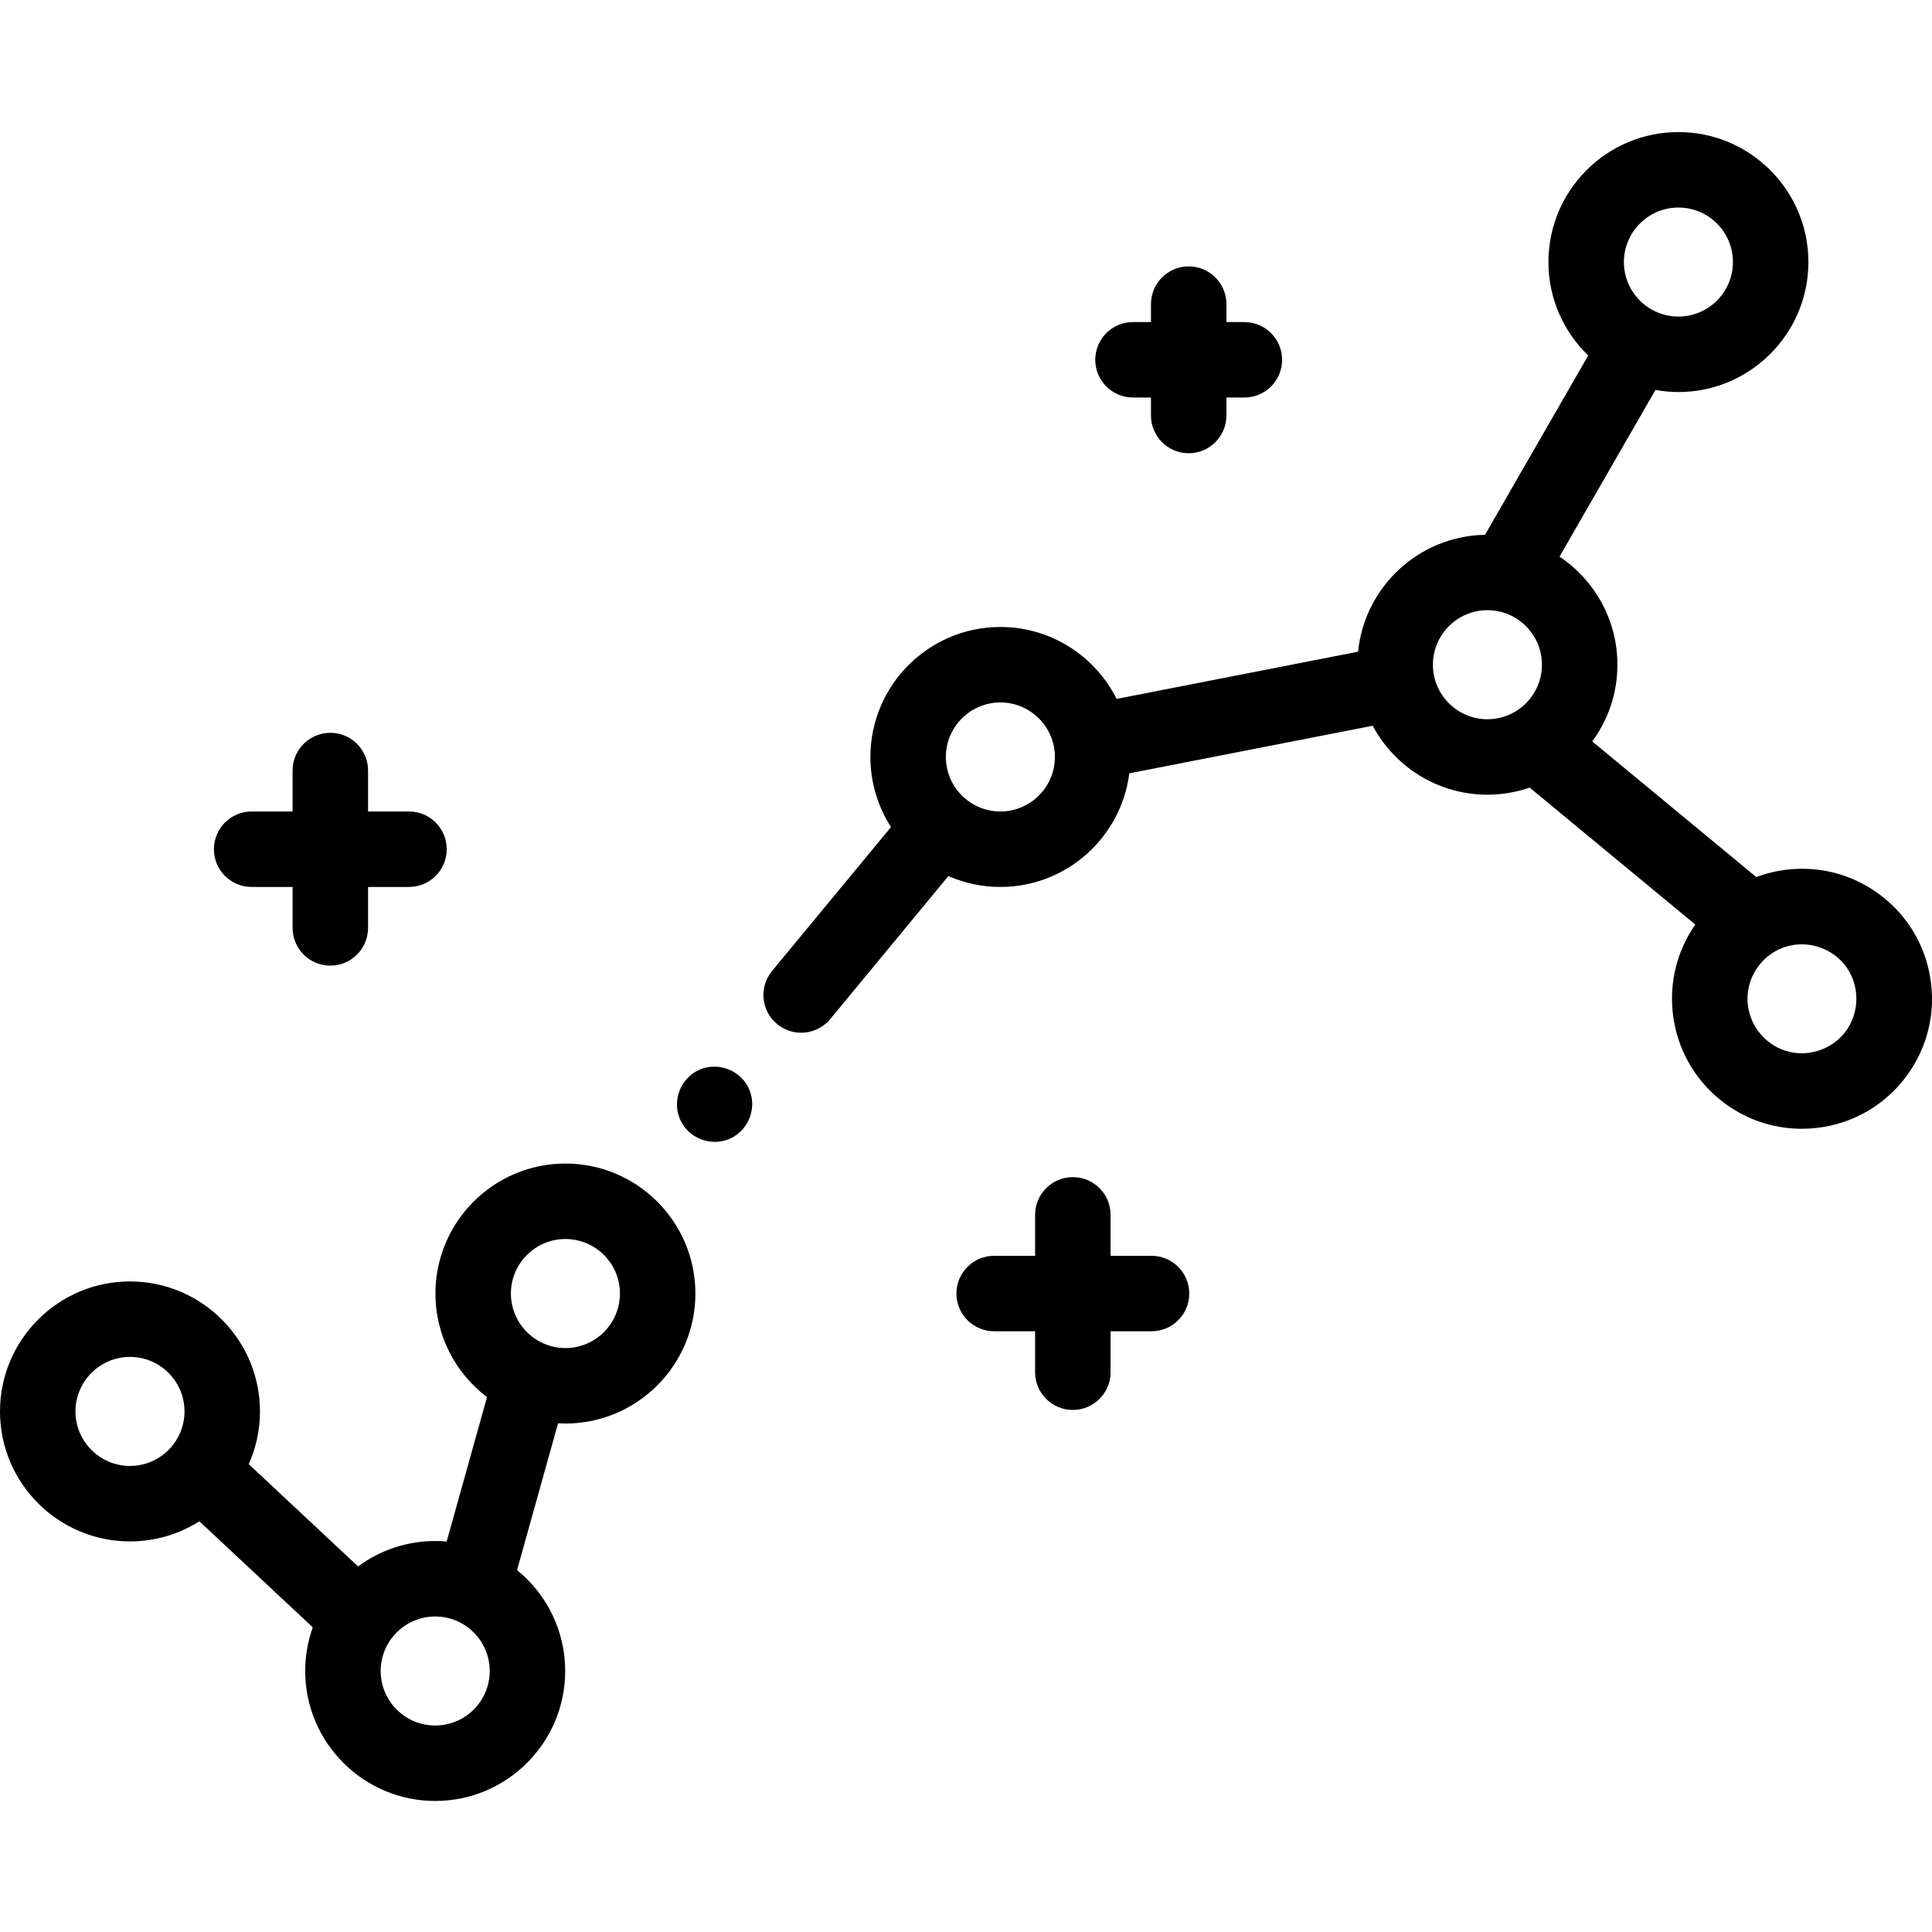<svg height="511pt" viewBox="0 -34 511.999 511" width="511pt" xmlns="http://www.w3.org/2000/svg"><path d="m511.773 226.281c-1.047-9.145-5.586-17.332-12.789-23.059-7.203-5.727-16.203-8.309-25.348-7.262-2.84.328-5.594.992-8.207 1.965l-43.465-35.938c4.184-5.703 6.664-12.73 6.664-20.332 0-11.93-6.098-22.461-15.34-28.645l25.422-44.164c1.977.352 4.008.547 6.086.547 18.996 0 34.449-15.453 34.449-34.445 0-18.996-15.453-34.449-34.449-34.449s-34.449 15.453-34.449 34.449c0 9.715 4.051 18.496 10.543 24.766l-27.348 47.512c-17.543.32-31.922 13.809-33.637 30.98l-63.988 12.512c-5.66-11.289-17.34-19.062-30.805-19.062-18.996 0-34.449 15.453-34.449 34.449 0 6.836 2.012 13.211 5.461 18.574l-31.52 38.137c-3.52 4.258-2.918 10.562 1.34 14.078 1.863 1.543 4.121 2.293 6.363 2.293 2.879 0 5.734-1.234 7.715-3.629l31.312-37.891c4.223 1.848 8.879 2.883 13.777 2.883 17.523 0 32.023-13.156 34.164-30.109l64.5-12.613c5.805 10.863 17.254 18.277 30.406 18.277 3.918 0 7.684-.668 11.195-1.879l43.895 36.293c-4.801 6.879-6.91 15.164-5.949 23.574 1.043 9.145 5.582 17.332 12.785 23.059 6.156 4.895 13.621 7.488 21.371 7.488 1.316 0 2.645-.074 3.977-.227 9.141-1.047 17.328-5.586 23.055-12.789 5.727-7.203 8.305-16.203 7.262-25.344zm-66.977-205.781c7.969 0 14.449 6.48 14.449 14.449 0 7.965-6.48 14.445-14.449 14.445-7.965 0-14.445-6.48-14.445-14.445 0-7.969 6.48-14.449 14.445-14.449zm-179.684 160.051c-7.965 0-14.449-6.48-14.449-14.445 0-7.969 6.484-14.449 14.449-14.449 7.965 0 14.445 6.48 14.445 14.449 0 7.965-6.48 14.445-14.445 14.445zm114.621-38.895c0-7.965 6.48-14.449 14.449-14.449 7.965 0 14.445 6.48 14.445 14.449 0 7.965-6.48 14.449-14.445 14.449-7.969 0-14.449-6.484-14.449-14.449zm109.121 97.523c-3.703 4.66-10.09 6.602-15.762 4.758-5.691-1.844-9.715-7.156-9.98-13.125-.277-6.109 3.504-11.902 9.211-14.102 5.727-2.207 12.371-.488 16.312 4.211 4.355 5.188 4.43 12.961.219 18.258zm0 0"/><path d="m149.84 273.852c-18.992 0-34.445 15.453-34.445 34.449 0 11.195 5.371 21.156 13.668 27.453l-10.691 38.27c-1.004-.09-2.016-.141-3.039-.141-7.645 0-14.711 2.504-20.434 6.734l-28.977-27.098c1.906-4.277 2.973-9.004 2.973-13.977 0-18.996-15.453-34.449-34.445-34.449-18.996 0-34.449 15.453-34.449 34.449 0 18.996 15.453 34.449 34.449 34.449 6.754 0 13.055-1.961 18.379-5.336l30.059 28.109c-1.293 3.617-2.004 7.508-2.004 11.566 0 18.992 15.457 34.445 34.449 34.445 18.996 0 34.449-15.453 34.449-34.445 0-10.781-4.98-20.418-12.758-26.738l10.867-38.902c.648.035 1.297.059 1.953.059 18.992 0 34.445-15.453 34.445-34.449 0-18.996-15.453-34.449-34.449-34.449zm-129.84 65.691c0-7.965 6.48-14.449 14.449-14.449 7.965 0 14.445 6.484 14.445 14.449 0 7.969-6.48 14.449-14.445 14.449-7.969 0-14.449-6.484-14.449-14.449zm95.332 83.234c-7.965 0-14.449-6.48-14.449-14.445 0-7.969 6.484-14.449 14.449-14.449 7.965 0 14.449 6.48 14.449 14.449 0 7.965-6.48 14.445-14.449 14.445zm34.508-100.027c-7.965 0-14.445-6.48-14.445-14.449s6.48-14.449 14.445-14.449c7.969 0 14.449 6.48 14.449 14.449s-6.48 14.449-14.449 14.449zm0 0"/><path d="m305.164 298.301h-10.852v-10.852c0-5.52-4.477-10-10-10-5.52 0-10 4.48-10 10v10.852h-10.848c-5.523 0-10 4.477-10 10 0 5.523 4.477 10 10 10h10.848v10.852c0 5.52 4.48 10 10 10 5.523 0 10-4.48 10-10v-10.852h10.852c5.523 0 10-4.477 10-10 0-5.523-4.477-10-10-10zm0 0"/><path d="m300.258 70.852h4.758v4.758c0 5.523 4.477 10 10 10 5.52 0 10-4.477 10-10v-4.758h4.754c5.523 0 10-4.477 10-10 0-5.52-4.477-10-10-10h-4.754v-4.754c0-5.523-4.48-10-10-10-5.523 0-10 4.477-10 10v4.754h-4.758c-5.523 0-10 4.48-10 10 0 5.523 4.477 10 10 10zm0 0"/><path d="m66.688 200.551h10.852v10.852c0 5.523 4.477 10 10 10 5.523 0 10-4.477 10-10v-10.852h10.848c5.523 0 10-4.477 10-10 0-5.523-4.477-10-10-10h-10.848v-10.848c0-5.523-4.477-10-10-10-5.523 0-10 4.477-10 10v10.848h-10.852c-5.523 0-10 4.477-10 10 0 5.523 4.477 10 10 10zm0 0"/><path d="m198.598 254.316c-2.062-5.027-8.043-7.488-13.059-5.41-5.207 2.164-7.605 8.414-5.199 13.504 2.328 4.93 8.367 7.082 13.293 4.758 4.75-2.238 6.988-7.992 4.965-12.852zm0 0"/></svg>